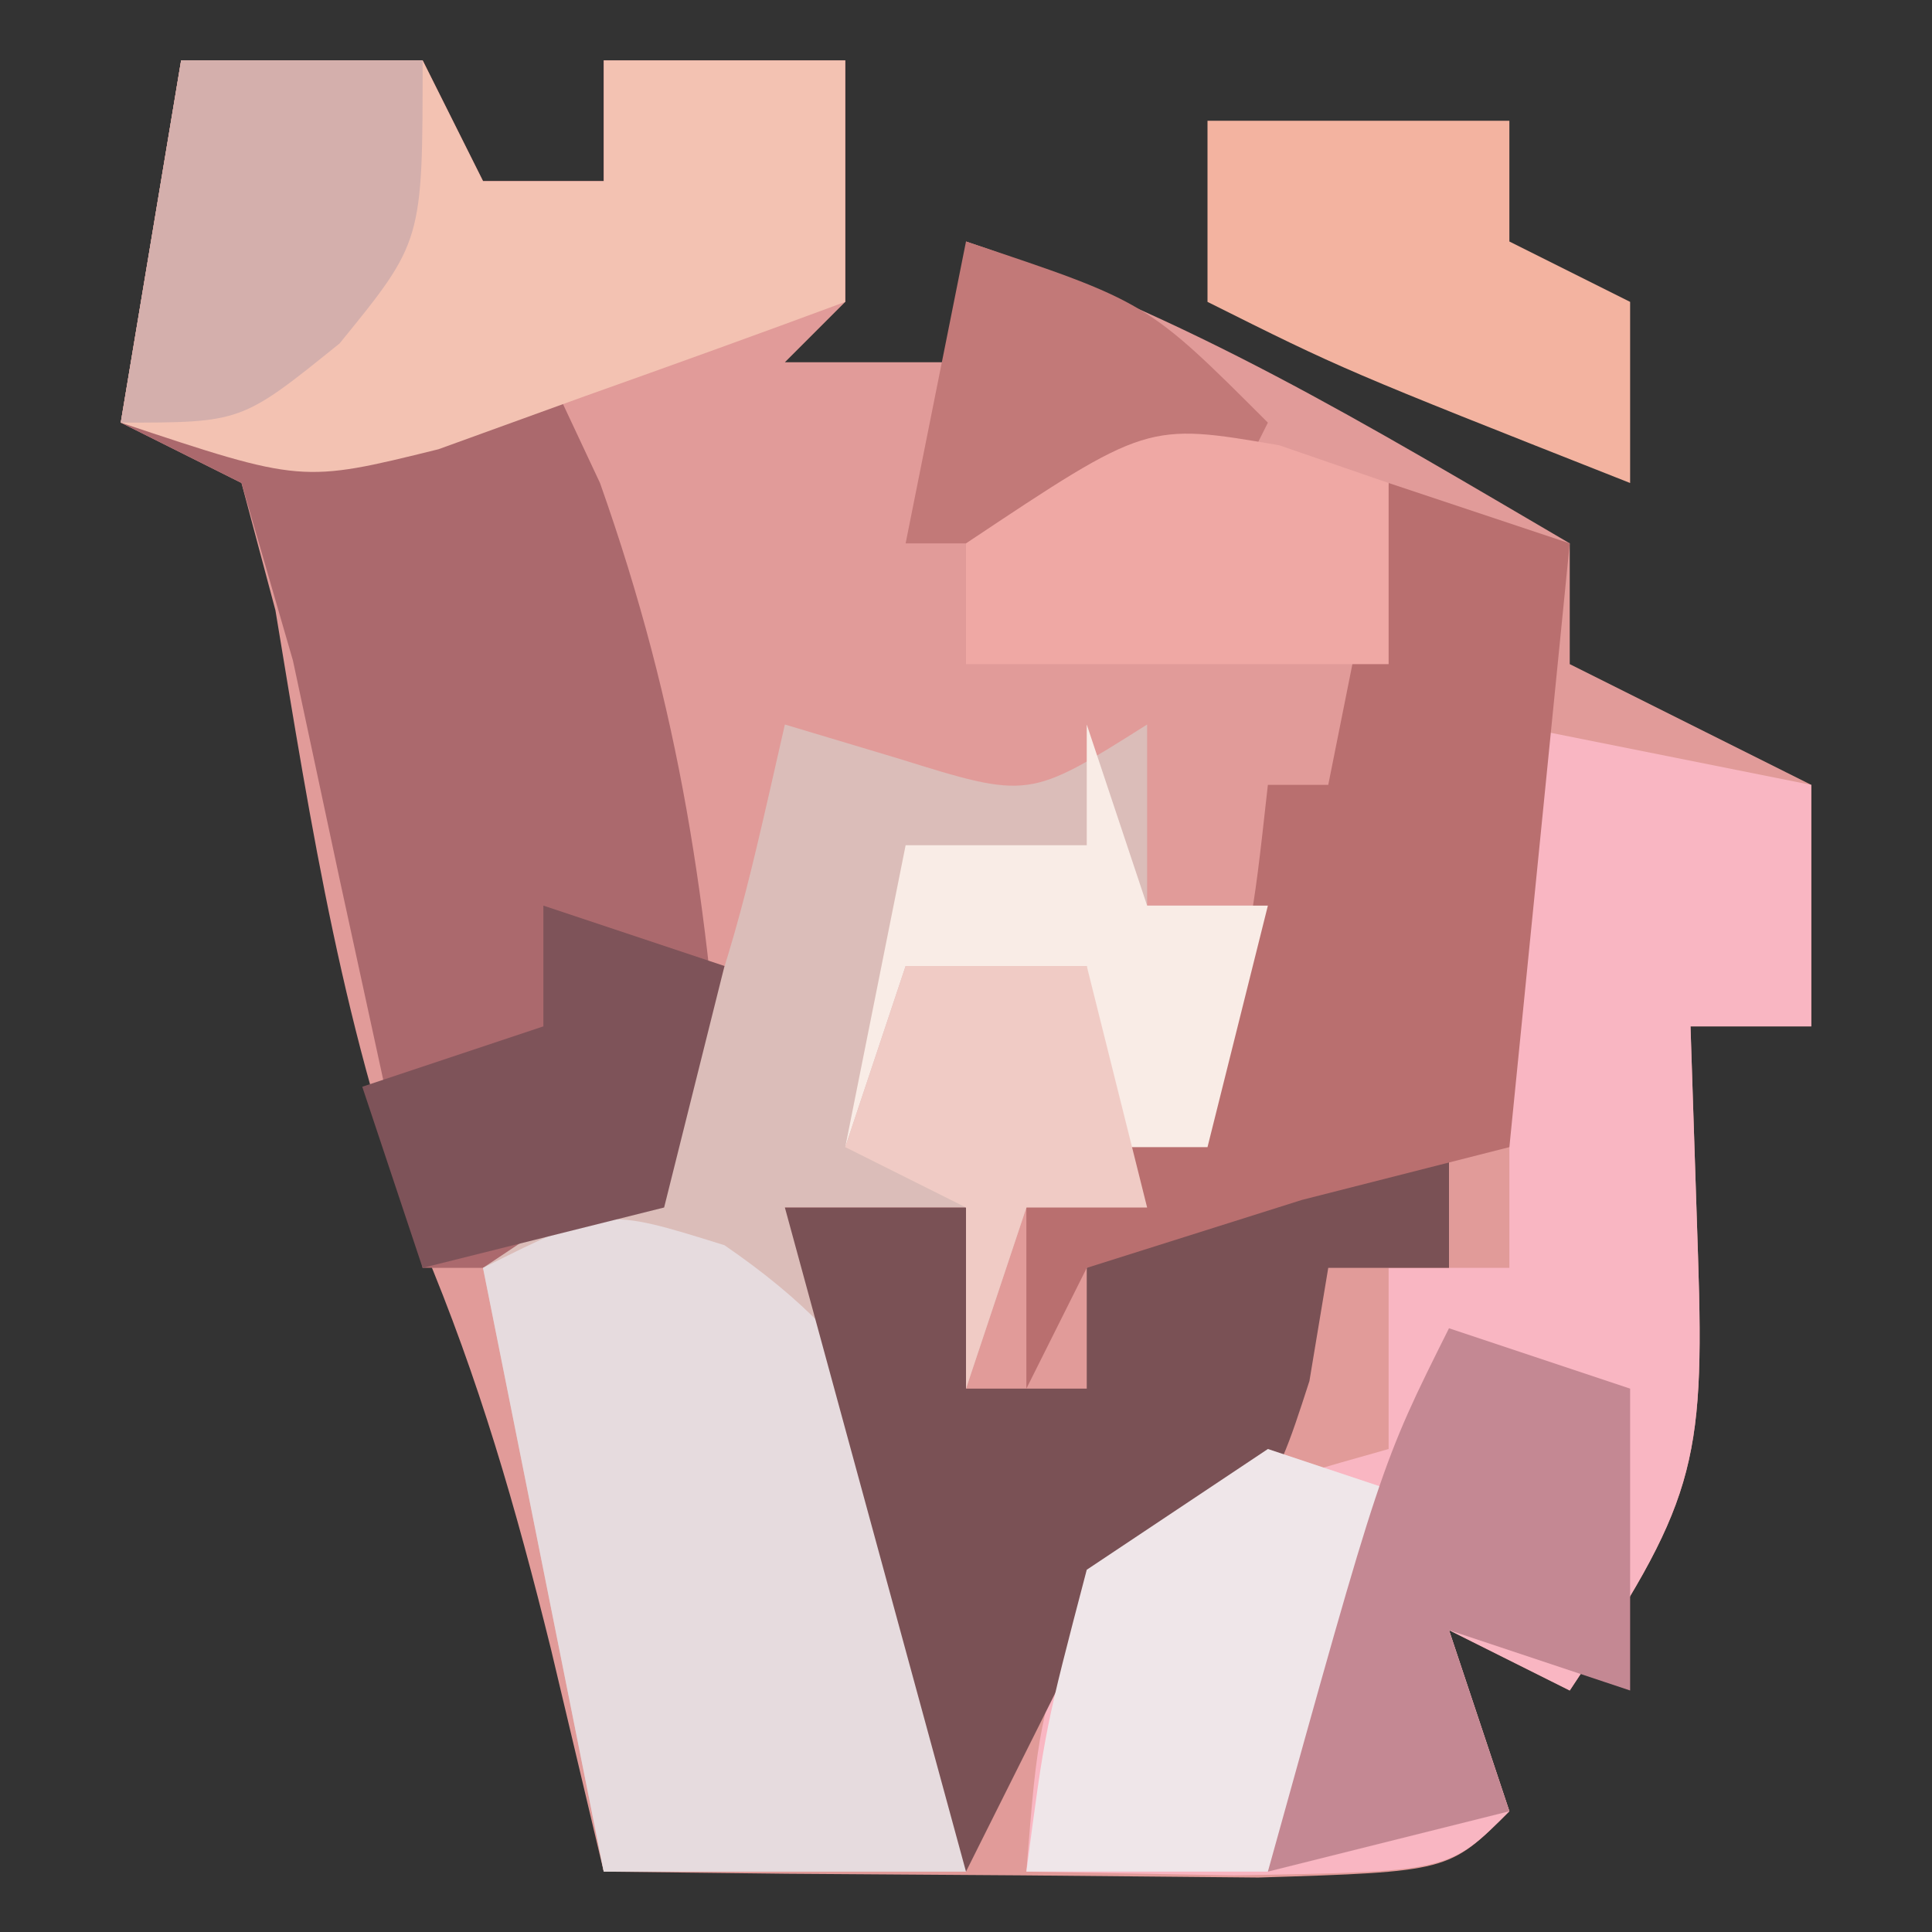 <?xml version="1.0" encoding="UTF-8"?>
<svg version="1.1" xmlns="http://www.w3.org/2000/svg" width="32" height="32">
<rect width="100%" height="100%" fill="#333333" stroke="none"/>
<path d="M0 0 C1.32 0 2.64 0 4 0 C4.33 0.66 4.66 1.32 5 2 C5.66 2 6.32 2 7 2 C7 1.34 7 0.68 7 0 C8.32 0 9.64 0 11 0 C11 1.32 11 2.64 11 4 C10.67 4.33 10.34 4.66 10 5 C10.99 5 11.98 5 13 5 C13 4.34 13 3.68 13 3 C16.689 4.23 19.644 6.037 23 8 C23 8.66 23 9.32 23 10 C24.32 10.66 25.64 11.32 27 12 C27 13.32 27 14.64 27 16 C26.34 16 25.68 16 25 16 C25.041 17.258 25.082 18.516 25.125 19.812 C25.239 23.291 25.059 23.911 23 27 C22.34 26.67 21.68 26.34 21 26 C21.33 26.99 21.66 27.98 22 29 C21 30 21 30 17.84 30.098 C16.552 30.086 15.264 30.074 13.938 30.062 C12.647 30.053 11.357 30.044 10.027 30.035 C9.028 30.024 8.029 30.012 7 30 C6.711 28.783 6.423 27.566 6.125 26.312 C5.543 23.965 4.94 21.858 4 19.625 C2.693 16.193 2.162 12.726 1.562 9.109 C1.377 8.413 1.191 7.717 1 7 C0.34 6.67 -0.32 6.34 -1 6 C-0.67 4.02 -0.34 2.04 0 0 Z M22 15 C23 17 23 17 23 17 Z M21 18 C22 20 22 20 22 20 Z M19 20 C20 23 20 23 20 23 Z " fill="#E19B99" transform="translate(3,1)"/>
<path d="M0 0 C1.32 0 2.64 0 4 0 C4.33 0.66 4.66 1.32 5 2 C5.66 2 6.32 2 7 2 C7 1.34 7 0.68 7 0 C8.32 0 9.64 0 11 0 C11 1.32 11 2.64 11 4 C9.35 4.33 7.7 4.66 6 5 C6.309 5.66 6.619 6.32 6.938 7 C8.274 10.774 8.738 13.997 9 18 C8.34 18.66 7.68 19.32 7 20 C6.01 20 5.02 20 4 20 C3.807 19.073 3.613 18.146 3.414 17.191 C3.154 15.994 2.893 14.796 2.625 13.562 C2.37 12.368 2.115 11.173 1.852 9.941 C1.571 8.971 1.29 8 1 7 C0.34 6.67 -0.32 6.34 -1 6 C-0.67 4.02 -0.34 2.04 0 0 Z " fill="#AB696D" transform="translate(3,1)"/>
<path d="M0 0 C0.619 0.186 1.238 0.371 1.875 0.562 C4.042 1.237 4.042 1.237 6 0 C6 0.99 6 1.98 6 3 C6.66 3 7.32 3 8 3 C7.688 4.938 7.688 4.938 7 7 C6.01 7.33 5.02 7.66 4 8 C3.67 8.99 3.34 9.98 3 11 C3 10.01 3 9.02 3 8 C2.01 8 1.02 8 0 8 C0.495 9.072 0.99 10.145 1.5 11.25 C2.887 14.254 3 15.459 3 19 C1.02 19 -0.96 19 -3 19 C-3.66 15.7 -4.32 12.4 -5 9 C-4.01 8.34 -3.02 7.68 -2 7 C-0.781 3.443 -0.781 3.443 0 0 Z " fill="#DBBDB9" transform="translate(13,12)"/>
<path d="M0 0 C1.65 0.33 3.3 0.66 5 1 C5 2.32 5 3.64 5 5 C4.34 5 3.68 5 3 5 C3.041 6.258 3.083 7.516 3.125 8.812 C3.239 12.291 3.059 12.911 1 16 C0.34 15.67 -0.32 15.34 -1 15 C-0.67 15.99 -0.34 16.98 0 18 C-1 19 -1 19 -4.562 19.062 C-5.697 19.042 -6.831 19.021 -8 19 C-7.812 16.625 -7.812 16.625 -7 14 C-4.438 12.688 -4.438 12.688 -2 12 C-2 11.01 -2 10.02 -2 9 C-1.34 9 -0.68 9 0 9 C0 6.03 0 3.06 0 0 Z " fill="#F9B6C2" transform="translate(25,12)"/>
<path d="M0 0 C2.633 1.81 3.131 3.335 4 6.375 C4 7.695 4 9.015 4 10.375 C2.02 10.375 0.04 10.375 -2 10.375 C-2.66 7.075 -3.32 3.775 -4 0.375 C-2 -0.625 -2 -0.625 0 0 Z " fill="#E6DBDE" transform="translate(12,20.625)"/>
<path d="M0 0 C1.32 0 2.64 0 4 0 C4.33 0.66 4.66 1.32 5 2 C5.66 2 6.32 2 7 2 C7 1.34 7 0.68 7 0 C8.32 0 9.64 0 11 0 C11 1.32 11 2.64 11 4 C9.567 4.532 8.128 5.05 6.688 5.562 C5.487 5.998 5.487 5.998 4.262 6.441 C2 7 2 7 -1 6 C-0.67 4.02 -0.34 2.04 0 0 Z " fill="#F3C2B2" transform="translate(3,1)"/>
<path d="M0 0 C0 0.66 0 1.32 0 2 C-0.66 2 -1.32 2 -2 2 C-2.155 2.928 -2.155 2.928 -2.312 3.875 C-3 6 -3 6 -6 8 C-6.66 9.32 -7.32 10.64 -8 12 C-8.99 8.37 -9.98 4.74 -11 1 C-10.01 1 -9.02 1 -8 1 C-8 1.99 -8 2.98 -8 4 C-7.34 4 -6.68 4 -6 4 C-6 3.34 -6 2.68 -6 2 C-3 0 -3 0 0 0 Z " fill="#7A5155" transform="translate(24,19)"/>
<path d="M0 0 C0.99 0.33 1.98 0.66 3 1 C2.67 4.3 2.34 7.6 2 11 C0.866 11.289 -0.269 11.578 -1.438 11.875 C-2.613 12.246 -3.789 12.617 -5 13 C-5.33 13.66 -5.66 14.32 -6 15 C-6 14.01 -6 13.02 -6 12 C-5.01 11.34 -4.02 10.68 -3 10 C-2.27 7.437 -2.27 7.437 -2 5 C-1.67 5 -1.34 5 -1 5 C-0.67 3.35 -0.34 1.7 0 0 Z " fill="#B96F6F" transform="translate(23,8)"/>
<path d="M0 0 C0.99 0.33 1.98 0.66 3 1 C2.01 2.98 1.02 4.96 0 7 C-1.32 7 -2.64 7 -4 7 C-3.688 4.625 -3.688 4.625 -3 2 C-2.01 1.34 -1.02 0.68 0 0 Z " fill="#EFE6E9" transform="translate(21,24)"/>
<path d="M0 0 C0.99 0.33 1.98 0.66 3 1 C3 2.65 3 4.3 3 6 C2.01 5.67 1.02 5.34 0 5 C0.33 5.99 0.66 6.98 1 8 C-0.32 8.33 -1.64 8.66 -3 9 C-1.125 2.25 -1.125 2.25 0 0 Z " fill="#C48893" transform="translate(24,22)"/>
<path d="M0 0 C1.65 0 3.3 0 5 0 C5 0.66 5 1.32 5 2 C5.66 2.33 6.32 2.66 7 3 C7 3.99 7 4.98 7 6 C2.25 4.125 2.25 4.125 0 3 C0 2.01 0 1.02 0 0 Z " fill="#F3B3A0" transform="translate(20,2)"/>
<path d="M0 0 C0.33 0.99 0.66 1.98 1 3 C1.66 3 2.32 3 3 3 C2.67 4.32 2.34 5.64 2 7 C1.34 7 0.68 7 0 7 C0 6.01 0 5.02 0 4 C-0.99 4 -1.98 4 -3 4 C-3.33 4.99 -3.66 5.98 -4 7 C-3.67 5.35 -3.34 3.7 -3 2 C-2.01 2 -1.02 2 0 2 C0 1.34 0 0.68 0 0 Z " fill="#F9ECE6" transform="translate(18,12)"/>
<path d="M0 0 C0.99 0.33 1.98 0.66 3 1 C2.67 2.32 2.34 3.64 2 5 C0.68 5.33 -0.64 5.66 -2 6 C-2.33 5.01 -2.66 4.02 -3 3 C-2.01 2.67 -1.02 2.34 0 2 C0 1.34 0 0.68 0 0 Z " fill="#7E5359" transform="translate(9,15)"/>
<path d="M0 0 C1.32 0 2.64 0 4 0 C4 3 4 3 2.625 4.688 C1 6 1 6 -1 6 C-0.67 4.02 -0.34 2.04 0 0 Z " fill="#D4AFAC" transform="translate(3,1)"/>
<path d="M0 0 C3 1 3 1 5 3 C4.67 3.66 4.34 4.32 4 5 C2.35 5 0.7 5 -1 5 C-0.67 3.35 -0.34 1.7 0 0 Z " fill="#C27978" transform="translate(16,4)"/>
<path d="M0 0 C0.99 0 1.98 0 3 0 C3.33 1.32 3.66 2.64 4 4 C3.34 4 2.68 4 2 4 C1.67 4.99 1.34 5.98 1 7 C1 6.01 1 5.02 1 4 C0.34 3.67 -0.32 3.34 -1 3 C-0.67 2.01 -0.34 1.02 0 0 Z " fill="#F0CBC5" transform="translate(15,16)"/>
<path d="M0 0 C0.598 0.206 1.196 0.412 1.812 0.625 C1.812 1.615 1.812 2.605 1.812 3.625 C-0.497 3.625 -2.808 3.625 -5.188 3.625 C-5.188 2.965 -5.188 2.305 -5.188 1.625 C-2.188 -0.375 -2.188 -0.375 0 0 Z " fill="#EFA8A4" transform="translate(21.188,7.375)"/>
</svg>
